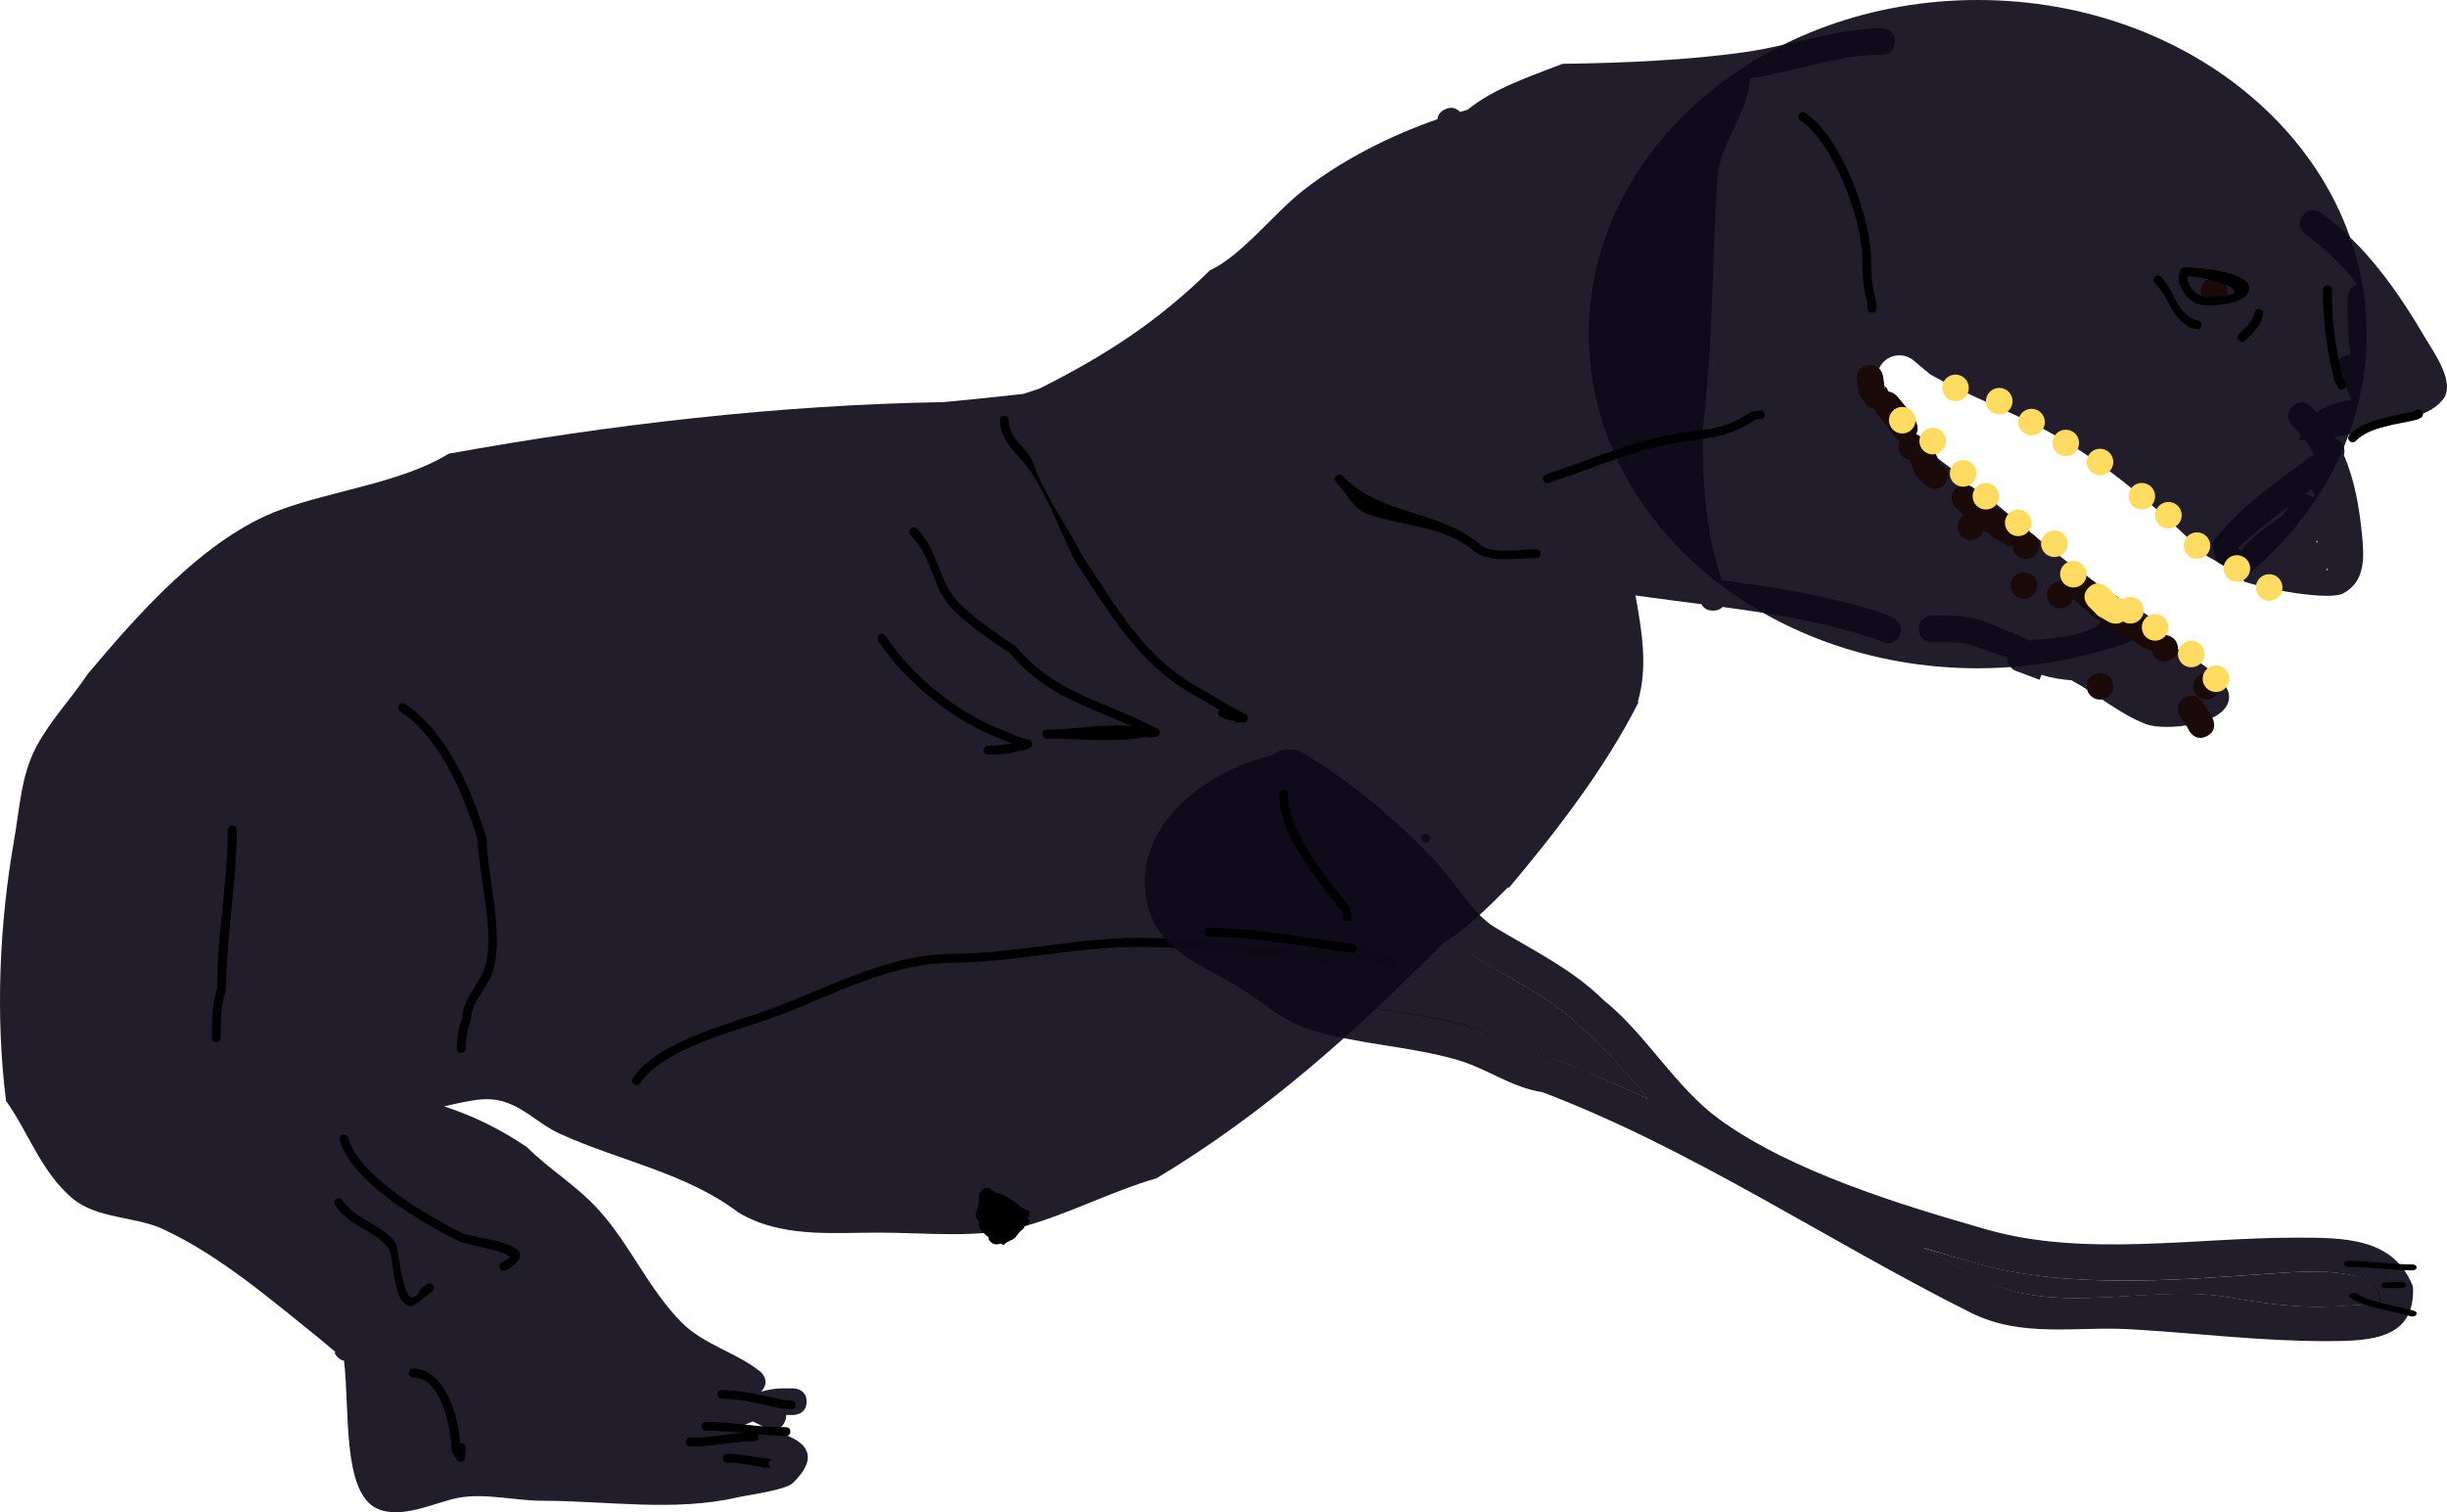 <svg version="1.1" xmlns="http://www.w3.org/2000/svg" xmlns:xlink="http://www.w3.org/1999/xlink" width="137.91" height="85.242" viewBox="0,0,137.91,85.242"><g transform="translate(-187.065,-155.879)"><g data-paper-data="{&quot;isPaintingLayer&quot;:true}" fill-rule="nonzero" stroke="none" stroke-linecap="butt" stroke-linejoin="miter" stroke-miterlimit="10" stroke-dasharray="" stroke-dashoffset="0" style="mix-blend-mode: normal"><path d="M320.446,174.714c0,5.459 -2.703,10.376 -7.021,13.816c-0.525,-0.475 -1.242,-0.917 -1.977,-1.306c-2.732,-2.662 -5.632,-5.206 -8.921,-7.005c-2.159,-1.181 -4.537,-2.022 -6.679,-3.241l-0.93,-0.775c-0.218,-0.184 -0.499,-0.295 -0.807,-0.295c-0.69,0 -1.25,0.56 -1.25,1.25c0,0.234 0.064,0.452 0.176,0.639l0.656,1.148l0.022,-0.013c0.012,0.035 0.024,0.07 0.036,0.106c0.39,1.085 2.123,2.389 3.416,3.345c0.025,0.609 0.584,0.982 0.584,0.982l0.834,0.491c0.26,0.077 0.518,0.162 0.773,0.253c2.588,2.14 5.005,4.275 7.974,5.973c0.494,0.283 1.12,0.728 1.797,1.121c-3.142,1.495 -6.756,2.346 -10.601,2.346c-12.106,0 -21.919,-8.433 -21.919,-18.835c0,-10.403 9.814,-18.835 21.919,-18.835c12.106,0 21.919,8.433 21.919,18.835z" fill-opacity="0.918" fill="#0f0a19" stroke-width="0"/><path d="M319.278,177.674c-0.144,-0.188 -0.288,-0.377 -0.432,-0.565c0,0 -0.45,-0.6 0.15,-1.05c0.183,-0.137 0.352,-0.177 0.498,-0.166c0.006,-0.054 0.013,-0.109 0.022,-0.165c-0.148,-1.073 -0.151,-2.357 -0.153,-2.903v-0.167c0,0 0,-0.626 0.572,-0.734c-0.862,-1.073 -1.827,-2.049 -2.925,-2.823c0,0 -0.61,-0.436 -0.174,-1.046c0.436,-0.61 1.046,-0.174 1.046,-0.174c2.487,1.798 4.328,4.414 5.88,7.068c0.445,0.76 1.746,2.523 0.972,3.464c-0.469,0.571 -1.14,0.85 -1.883,1.007c-1.005,0.473 -2.781,0.874 -4.209,1.089c0.023,0.038 0.045,0.076 0.067,0.115c0.6,0.217 0.49,0.783 0.456,0.913c0.602,1.393 0.868,2.918 1.027,4.55c0.114,1.169 0.197,2.592 -1.088,3.25c-0.696,0.356 -3.725,-0.09 -5.528,-0.663c-0.413,-0.409 -0.977,-0.797 -1.586,-1.149c-0.11,-0.318 -0.164,-0.671 -0.285,-0.982c1.56,-2.109 3.693,-3.517 5.782,-5.062c-0.151,-0.273 -0.323,-0.54 -0.519,-0.801l-0.071,-0.004c-0.115,-0 -0.211,-0.005 -0.285,-0.016l0.129,-0.265c-0.151,-0.181 -0.315,-0.361 -0.493,-0.538c0,0 -0.53,-0.53 0,-1.061c0.53,-0.53 1.061,0 1.061,0c0.11,0.111 0.216,0.223 0.319,0.336c0.561,-0.408 1.231,-0.601 1.944,-0.722zM315.705,184.94l0.42,-0.588c-1.017,0.764 -2.013,1.553 -2.939,2.425c0.021,0.04 0.092,0.088 0.203,0.142c0.406,-0.61 1.41,-1.364 2.316,-1.98zM316.946,183.743c0.175,0 0.337,0.06 0.464,0.161c0.047,-0.009 0.092,-0.017 0.137,-0.025c-0.033,-0.074 -0.068,-0.146 -0.105,-0.217c0,0 -0.048,-0.095 -0.071,-0.232c-0.142,0.104 -0.284,0.209 -0.426,0.313c0,0 0.001,0 0.001,0zM317.636,186.321c-0.006,0.045 -0.013,0.09 -0.02,0.134l0.069,-0.012zM318.219,187.903c-0.015,0.039 -0.03,0.076 -0.047,0.111c0.028,0 0.055,-0 0.081,-0.002z" fill-opacity="0.918" fill="#0f0a19" stroke-width="0.5"/><path d="M302.119,193.917l-0.105,0.28l-1.317,-0.494c-0.293,-0.102 -0.503,-0.381 -0.503,-0.708c0,-0.022 0.001,-0.045 0.003,-0.067c-0.576,-0.171 -1.148,-0.35 -1.698,-0.57c-0.442,-0.186 -0.932,-0.272 -1.413,-0.28h-1.142c-0.414,0 -0.75,-0.336 -0.75,-0.75c0,-0.414 0.336,-0.75 0.75,-0.75h1.333c0,0 0.081,0 0.189,0.026c0.543,0.049 1.084,0.166 1.59,0.361c0.814,0.326 1.609,0.668 2.395,1.019l0.048,-0.019l0.019,0.048l0.118,-0.088c1.057,0 3.243,-0.241 3.844,-1.001c0.064,-0.099 0.15,-0.182 0.251,-0.242c0.19,-0.122 0.493,-0.217 0.839,0.053c0.006,0.005 0.012,0.009 0.018,0.014c0.089,0.072 0.153,0.148 0.198,0.223l0.477,0.607l-0.014,0.011l0.021,0.013c0.407,-0.411 0.925,-0.065 0.925,-0.065c0.933,0.622 4.591,2.278 4.499,3.678c-0.102,1.558 -3.624,1.874 -4.663,1.488c-1.472,-0.547 -2.778,-1.696 -4.219,-2.479c-0.574,-0.042 -1.124,-0.13 -1.692,-0.307z" fill-opacity="0.918" fill="#0f0a19" stroke-width="0.5"/><path d="M245.669,177.774c3.676,-1.85 6.617,-3.738 9.589,-6.661c1.743,-0.786 3.606,-3.214 5.251,-4.501c2.185,-1.709 4.876,-3.078 7.565,-4.011c0.02,-0.192 0.12,-0.405 0.415,-0.552c0.419,-0.209 0.707,-0.026 0.864,0.14c0.141,-0.042 0.282,-0.082 0.422,-0.122c1.445,-1.18 3.379,-1.829 5.357,-2.591c3.301,-0.042 7.118,-0.199 10.385,-0.675c2.47,-0.36 5.136,-1.314 7.592,-1.339c0,0 0.75,0 0.75,0.75c0,0.75 -0.75,0.75 -0.75,0.75c-2.352,-0.032 -5.029,0.994 -7.409,1.328c-0.004,0.001 -0.008,0.001 -0.011,0.002c-0.094,2.007 -1.7,3.585 -1.833,5.65c-0.304,4.715 -0.243,9.465 -0.832,14.153c0.005,2.857 0.134,5.8 1.085,8.488c3.115,0.417 6.19,0.907 9.238,1.922l0.432,0.207c0,0 0.671,0.335 0.335,1.006c-0.335,0.671 -1.006,0.335 -1.006,0.335l-0.235,-0.126c-2.877,-0.96 -5.782,-1.44 -8.723,-1.836c-0.111,0.118 -0.281,0.208 -0.541,0.208c-0.368,0 -0.555,-0.181 -0.651,-0.364c-1.214,-0.157 -2.434,-0.309 -3.66,-0.483c-0.02,-0.005 -0.04,-0.01 -0.06,-0.015c0.369,2.052 0.709,4.054 0.13,6.006c0.015,0.005 0.031,0.009 0.046,0.014c-1.876,3.716 -4.628,7.282 -7.313,10.472c-0.013,-0.014 -0.027,-0.028 -0.04,-0.042c-1.114,1.112 -2.312,2.341 -3.653,3.145c-4.944,5.009 -10.115,9.641 -16.165,13.265c-2.542,0.737 -4.958,2.016 -7.46,2.709c-2.535,0.702 -5.543,0.353 -8.173,0.353c-2.706,0 -5.528,0.296 -7.919,-1.128c-2.934,-2.233 -6.767,-2.938 -10.063,-4.441c-1.326,-0.605 -2.236,-1.754 -3.75,-1.934c-0.784,-0.093 -1.781,0.166 -2.788,0.386c1.591,0.515 3.038,1.205 4.66,2.287c1.334,1.324 2.825,2.18 4.084,3.58c1.754,1.951 2.805,4.462 4.647,6.312c1.26,1.266 3.041,1.667 4.43,2.77c0,0 0.586,0.469 0.117,1.054c-0.023,0.029 -0.046,0.055 -0.07,0.079c0.373,-0.105 0.754,-0.176 1.151,-0.186h0.667c0,0 0.75,0 0.75,0.75c0,0.75 -0.75,0.75 -0.75,0.75h-0.405c0.011,0.121 -0.012,0.261 -0.091,0.419c-0.335,0.671 -1.006,0.335 -1.006,0.335l-0.775,-0.389c-0.179,0.069 -0.358,0.144 -0.537,0.219c2.269,0.313 5.063,1.038 2.784,3.251c-0.418,0.406 -2.53,0.674 -3.139,0.814c-3.549,0.816 -7.375,0.185 -11,0.185c-1.508,-0.001 -3.285,-0.459 -4.782,-0.152c-1.272,0.261 -3.145,1.217 -4.506,0.595c-1.979,-0.903 -1.535,-5.601 -1.864,-8.33c-0.347,-0.07 -0.52,-0.417 -0.52,-0.417l0.024,-0.093c-0.331,-0.276 -0.663,-0.552 -0.994,-0.829c-2.749,-2.203 -5.498,-4.58 -8.686,-6.073c-1.625,-0.761 -3.752,-0.564 -5.168,-1.778c-1.739,-1.49 -2.427,-3.664 -3.706,-5.467c-0.604,-4.81 -0.375,-9.983 0.46,-14.728c0.311,-1.767 0.382,-3.594 1.244,-5.225c0.789,-1.491 1.972,-2.706 2.895,-4.097c2.807,-3.337 6.615,-7.703 10.859,-9.262c2.961,-1.088 6.898,-1.553 9.483,-3.161c9.073,-1.65 18.681,-2.759 27.897,-2.91c1.498,-0.136 3,-0.298 4.505,-0.465z" fill-opacity="0.918" fill="#0f0a19" stroke-width="0.5"/><path d="" fill-opacity="0.918" fill="#0f0a19" stroke-width="0.5"/><path d="" fill-opacity="0.918" fill="#0f0a19" stroke-width="0.5"/><path d="M311.097,172.278c0,-0.414 0.336,-0.75 0.75,-0.75c0.414,0 0.75,0.336 0.75,0.75c0,0.414 -0.336,0.75 -0.75,0.75c-0.414,0 -0.75,-0.336 -0.75,-0.75z" fill="#1a0a0a" stroke-width="0.5"/><path d="M296.72,183.088c-0.416,0.624 -1.04,0.208 -1.04,0.208l-0.595,-0.543c-0.107,-0.25 -0.214,-0.5 -0.321,-0.75c0,0 -0.034,-0.079 -0.052,-0.195c-0.368,-0.048 -0.652,-0.363 -0.652,-0.744c0,-0.125 0.031,-0.243 0.085,-0.347c-0.244,-0.094 -0.388,-0.308 -0.388,-0.308l-0.406,-0.61c-0.17,-0.204 -0.341,-0.408 -0.511,-0.611c0,0 -0.085,-0.102 -0.141,-0.257c-0.266,-0.039 -0.456,-0.229 -0.456,-0.229l-0.426,-0.639c-0.036,-0.25 -0.071,-0.5 -0.107,-0.75c0,0 -0.106,-0.742 0.636,-0.849c0.742,-0.106 0.849,0.636 0.849,0.636c0.036,0.25 0.071,0.5 0.107,0.75l0.002,-0.21c0,0 0.121,0.121 0.189,0.304c0.298,0.04 0.499,0.281 0.499,0.281c0.187,0.225 0.374,0.45 0.561,0.674l0.452,0.676c0,0 0.269,0.404 0.05,0.778c0.258,0.089 0.453,0.316 0.496,0.592c0.41,0.041 0.591,0.464 0.591,0.464c0.107,0.25 0.214,0.5 0.321,0.75l0.048,-0.114c0,0 0.624,0.416 0.208,1.04z" fill="#1a0a0a" stroke-width="0.5"/><path d="M297.382,185.565c0,-0.278 0.152,-0.521 0.377,-0.651c-0.138,-0.132 -0.281,-0.259 -0.428,-0.38c0,0 -0.576,-0.48 -0.096,-1.056c0.48,-0.576 1.056,-0.096 1.056,-0.096c0.46,0.386 0.888,0.814 1.275,1.275l0.034,-0.14c0,0 0.314,0.078 0.478,0.338c0.087,0.029 0.141,0.06 0.141,0.06c0.199,0.113 0.397,0.227 0.596,0.34c0.199,0.032 0.6,0.158 0.637,0.662c0.311,0.091 0.538,0.379 0.538,0.72c0,0.414 -0.336,0.75 -0.75,0.75c-0.393,0 -0.715,-0.302 -0.747,-0.687l-0.268,-0.055c-0.25,-0.143 -0.5,-0.286 -0.75,-0.429c0,0 -0.159,-0.091 -0.274,-0.261l-0.356,-0.153c-0.099,0.298 -0.38,0.513 -0.712,0.513c-0.414,0 -0.75,-0.336 -0.75,-0.75z" fill="#1a0a0a" stroke-width="0.5"/><path d="M302.418,189.422c0,-0.409 0.327,-0.741 0.733,-0.75c-0.002,-0.147 0.048,-0.314 0.198,-0.488c0.488,-0.569 1.058,-0.081 1.058,-0.081c1.097,0.941 2.251,2.086 3.604,2.581l0.717,0.472c0,0 0.292,0.195 0.343,0.517c0.41,0.005 0.741,0.339 0.741,0.75c0,0.414 -0.336,0.75 -0.75,0.75c-0.375,0 -0.685,-0.275 -0.741,-0.634c-0.238,-0.01 -0.425,-0.135 -0.425,-0.135l-0.569,-0.385c-1.28,-0.491 -2.385,-1.462 -3.44,-2.381c-0.092,0.309 -0.379,0.535 -0.719,0.535c-0.414,0 -0.75,-0.336 -0.75,-0.75z" fill="#1a0a0a" stroke-width="0.5"/><path d="M310.668,194.565c0,-0.414 0.336,-0.75 0.75,-0.75c0.414,0 0.75,0.336 0.75,0.75c0,0.414 -0.336,0.75 -0.75,0.75c-0.414,0 -0.75,-0.336 -0.75,-0.75z" fill="#1a0a0a" stroke-width="0.5"/><path d="M311.432,197.379c-0.671,0.335 -1.006,-0.335 -1.006,-0.335l-0.06,-0.134c-0.143,-0.214 -0.286,-0.429 -0.429,-0.643c0,0 -0.416,-0.624 0.208,-1.04c0.624,-0.416 1.04,0.208 1.04,0.208c0.143,0.214 0.286,0.429 0.429,0.643l0.154,0.295c0,0 0.335,0.671 -0.335,1.006z" fill="#1a0a0a" stroke-width="0.5"/><path d="M304.668,194.565c0,-0.414 0.336,-0.75 0.75,-0.75c0.414,0 0.75,0.336 0.75,0.75c0,0.414 -0.336,0.75 -0.75,0.75c-0.414,0 -0.75,-0.336 -0.75,-0.75z" fill="#1a0a0a" stroke-width="0.5"/><path d="M300.382,188.886c0,-0.414 0.336,-0.75 0.75,-0.75c0.414,0 0.75,0.336 0.75,0.75c0,0.414 -0.336,0.75 -0.75,0.75c-0.414,0 -0.75,-0.336 -0.75,-0.75z" fill="#1a0a0a" stroke-width="0.5"/><path d="M296.524,177.743c0,-0.414 0.336,-0.75 0.75,-0.75c0.414,0 0.75,0.336 0.75,0.75c0,0.414 -0.336,0.75 -0.75,0.75c-0.414,0 -0.75,-0.336 -0.75,-0.75z" fill="#ffdb61" stroke-width="0.5"/><path d="M298.989,178.493c0,-0.414 0.336,-0.75 0.75,-0.75c0.414,0 0.75,0.336 0.75,0.75c0,0.414 -0.336,0.75 -0.75,0.75c-0.414,0 -0.75,-0.336 -0.75,-0.75z" fill="#ffdb61" stroke-width="0.5"/><path d="M300.81,179.672c0,-0.414 0.336,-0.75 0.75,-0.75c0.414,0 0.75,0.336 0.75,0.75c0,0.414 -0.336,0.75 -0.75,0.75c-0.414,0 -0.75,-0.336 -0.75,-0.75z" fill="#ffdb61" stroke-width="0.5"/><path d="M302.739,180.85c0,-0.414 0.336,-0.75 0.75,-0.75c0.414,0 0.75,0.336 0.75,0.75c0,0.414 -0.336,0.75 -0.75,0.75c-0.414,0 -0.75,-0.336 -0.75,-0.75z" fill="#ffdb61" stroke-width="0.5"/><path d="M304.668,181.922c0,-0.414 0.336,-0.75 0.75,-0.75c0.414,0 0.75,0.336 0.75,0.75c0,0.414 -0.336,0.75 -0.75,0.75c-0.414,0 -0.75,-0.336 -0.75,-0.75z" fill="#ffdb61" stroke-width="0.5"/><path d="M307.025,183.85c0,-0.414 0.336,-0.75 0.75,-0.75c0.414,0 0.75,0.336 0.75,0.75c0,0.414 -0.336,0.75 -0.75,0.75c-0.414,0 -0.75,-0.336 -0.75,-0.75z" fill="#ffdb61" stroke-width="0.5"/><path d="M308.525,184.922c0,-0.414 0.336,-0.75 0.75,-0.75c0.414,0 0.75,0.336 0.75,0.75c0,0.414 -0.336,0.75 -0.75,0.75c-0.414,0 -0.75,-0.336 -0.75,-0.75z" fill="#ffdb61" stroke-width="0.5"/><path d="M310.132,186.636c0,-0.414 0.336,-0.75 0.75,-0.75c0.414,0 0.75,0.336 0.75,0.75c0,0.414 -0.336,0.75 -0.75,0.75c-0.414,0 -0.75,-0.336 -0.75,-0.75z" fill="#ffdb61" stroke-width="0.5"/><path d="M312.383,187.922c0,-0.414 0.336,-0.75 0.75,-0.75c0.414,0 0.75,0.336 0.75,0.75c0,0.414 -0.336,0.75 -0.75,0.75c-0.414,0 -0.75,-0.336 -0.75,-0.75z" fill="#ffdb61" stroke-width="0.5"/><path d="M314.204,188.994c0,-0.414 0.336,-0.75 0.75,-0.75c0.414,0 0.75,0.336 0.75,0.75c0,0.414 -0.336,0.75 -0.75,0.75c-0.414,0 -0.75,-0.336 -0.75,-0.75z" fill="#ffdb61" stroke-width="0.5"/><path d="M293.524,179.564c0,-0.414 0.336,-0.75 0.75,-0.75c0.414,0 0.75,0.336 0.75,0.75c0,0.414 -0.336,0.75 -0.75,0.75c-0.414,0 -0.75,-0.336 -0.75,-0.75z" fill="#ffdb61" stroke-width="0.5"/><path d="M295.239,180.743c0,-0.414 0.336,-0.75 0.75,-0.75c0.414,0 0.75,0.336 0.75,0.75c0,0.414 -0.336,0.75 -0.75,0.75c-0.414,0 -0.75,-0.336 -0.75,-0.75z" fill="#ffdb61" stroke-width="0.5"/><path d="M296.953,182.565c0,-0.414 0.336,-0.75 0.75,-0.75c0.414,0 0.75,0.336 0.75,0.75c0,0.414 -0.336,0.75 -0.75,0.75c-0.414,0 -0.75,-0.336 -0.75,-0.75z" fill="#ffdb61" stroke-width="0.5"/><path d="M298.239,183.85c0,-0.414 0.336,-0.75 0.75,-0.75c0.414,0 0.75,0.336 0.75,0.75c0,0.414 -0.336,0.75 -0.75,0.75c-0.414,0 -0.75,-0.336 -0.75,-0.75z" fill="#ffdb61" stroke-width="0.5"/><path d="M300.06,185.35c0,-0.414 0.336,-0.75 0.75,-0.75c0.414,0 0.75,0.336 0.75,0.75c0,0.414 -0.336,0.75 -0.75,0.75c-0.414,0 -0.75,-0.336 -0.75,-0.75z" fill="#ffdb61" stroke-width="0.5"/><path d="M302.096,186.529c0,-0.414 0.336,-0.75 0.75,-0.75c0.414,0 0.75,0.336 0.75,0.75c0,0.414 -0.336,0.75 -0.75,0.75c-0.414,0 -0.75,-0.336 -0.75,-0.75z" fill="#ffdb61" stroke-width="0.5"/><path d="M303.168,188.244c0,-0.414 0.336,-0.75 0.75,-0.75c0.414,0 0.75,0.336 0.75,0.75c0,0.414 -0.336,0.75 -0.75,0.75c-0.414,0 -0.75,-0.336 -0.75,-0.75z" fill="#ffdb61" stroke-width="0.5"/><path d="M307.132,189.529c0.414,0 0.75,0.336 0.75,0.75c0,0.414 -0.336,0.75 -0.75,0.75c-0.154,0 -0.296,-0.046 -0.415,-0.125c-0.344,0.263 -0.777,0.046 -0.777,0.046l-0.624,-0.355c-0.179,-0.179 -0.357,-0.357 -0.536,-0.536c0,0 -0.53,-0.53 0,-1.061c0.53,-0.53 1.061,0 1.061,0c0.179,0.179 0.357,0.357 0.536,0.536l0.234,0.074c0,0 0.038,0.019 0.091,0.057c0.122,-0.086 0.27,-0.136 0.431,-0.136z" fill="#ffdb61" stroke-width="0.5"/><path d="M307.775,191.244c0,-0.414 0.336,-0.75 0.75,-0.75c0.414,0 0.75,0.336 0.75,0.75c0,0.414 -0.336,0.75 -0.75,0.75c-0.414,0 -0.75,-0.336 -0.75,-0.75z" fill="#ffdb61" stroke-width="0.5"/><path d="M309.811,192.744c0,-0.414 0.336,-0.75 0.75,-0.75c0.414,0 0.75,0.336 0.75,0.75c0,0.414 -0.336,0.75 -0.75,0.75c-0.414,0 -0.75,-0.336 -0.75,-0.75z" fill="#ffdb61" stroke-width="0.5"/><path d="M311.204,194.137c0,-0.414 0.336,-0.75 0.75,-0.75c0.414,0 0.75,0.336 0.75,0.75c0,0.414 -0.336,0.75 -0.75,0.75c-0.414,0 -0.75,-0.336 -0.75,-0.75z" fill="#ffdb61" stroke-width="0.5"/><path d="M323.594,179.105c0.112,0.224 -0.112,0.335 -0.112,0.335l-0.209,0.098c-1.057,0.264 -2.66,0.383 -3.437,1.197c0,0 -0.177,0.177 -0.354,0c-0.177,-0.177 0,-0.354 0,-0.354c0.915,-0.884 2.47,-1.029 3.669,-1.329l0.107,-0.06c0,0 0.224,-0.112 0.335,0.112z" fill="#000000" stroke-width="0.5"/><path d="M319.14,177.809c-0.224,0.112 -0.335,-0.112 -0.335,-0.112l-0.169,-0.341c-0.456,-1.794 -0.646,-3.301 -0.647,-5.14c0,0 0,-0.25 0.25,-0.25c0.25,0 0.25,0.25 0.25,0.25c-0.001,1.782 0.19,3.226 0.616,4.966l0.147,0.291c0,0 0.112,0.224 -0.112,0.335z" fill="#000000" stroke-width="0.5"/><path d="M309.939,171.234c-0.002,-0.014 -0.003,-0.029 -0.003,-0.044c0,-0.25 0.25,-0.25 0.25,-0.25c0.594,0 3.604,0.23 3.641,1.155c0.036,0.882 -1.741,1.003 -2.299,1.003c-0.915,0 -1.332,-0.473 -1.667,-1.308l-0.005,-0.363c0,0 0,-0.119 0.082,-0.193zM310.357,171.444l-0.004,0.251c0.252,0.633 0.534,0.903 1.176,0.903c3.159,0 0.49,-1.081 -1.171,-1.154z" fill="#000000" stroke-width="0.5"/><path d="M311.139,174.251c-0.061,0.243 -0.303,0.182 -0.303,0.182l-0.351,-0.091c-1.188,-0.705 -1.132,-1.713 -1.976,-2.502c0,0 -0.177,-0.177 0,-0.354c0.177,-0.177 0.354,0 0.354,0c0.795,0.832 0.7,1.716 1.814,2.393l0.281,0.067c0,0 0.243,0.061 0.182,0.303z" fill="#000000" stroke-width="0.5"/><path d="M313.246,175.077c-0.177,-0.177 0,-0.354 0,-0.354l0.158,-0.158c0.413,-0.41 0.559,-0.481 0.726,-1.076c0,0 0.069,-0.24 0.309,-0.172c0.24,0.069 0.172,0.309 0.172,0.309c-0.189,0.652 -0.406,0.842 -0.853,1.292l-0.158,0.158c0,0 -0.177,0.177 -0.354,0z" fill="#000000" stroke-width="0.5"/><path d="M273.9,187.086c0,0.25 -0.25,0.25 -0.25,0.25h-0.025c-1.092,-0 -2.698,0.32 -3.526,-0.432c-1.682,-1.389 -3.892,-1.345 -5.904,-2.031c-0.892,-0.304 -1.212,-1.202 -1.824,-1.811c0,0 -0.177,-0.177 0,-0.354c0.177,-0.177 0.354,0 0.354,0c2.282,2.294 5.275,1.835 7.707,3.822c0.617,0.64 2.317,0.306 3.194,0.306h0.025c0,0 0.25,0 0.25,0.25z" fill="#000000" stroke-width="0.5"/><path d="M265.755,210.332c-0.142,0.206 -0.348,0.064 -0.348,0.064l-0.029,-0.02c-0.839,-0.609 -2.743,-0.258 -3.782,-0.266c-3.497,-0.302 -6.923,-0.871 -10.434,-0.861c-3.485,0.009 -6.899,0.875 -10.426,0.896c-3.492,0.02 -6.632,1.784 -9.824,2.989c-2.239,0.844 -6.428,1.793 -7.763,3.797c0,0 -0.139,0.208 -0.347,0.069c-0.208,-0.139 -0.069,-0.347 -0.069,-0.347c1.418,-2.128 5.646,-3.096 8.003,-3.987c3.248,-1.226 6.444,-2.999 9.998,-3.021c3.528,-0.021 6.94,-0.887 10.427,-0.896c3.52,-0.009 6.954,0.556 10.459,0.862c1.211,0.009 3.026,-0.317 4.042,0.353l0.029,0.02c0,0 0.206,0.142 0.064,0.348z" fill="#000000" stroke-width="0.5"/><path d="M243.476,223.736l-0.053,-0.03l-0.045,-0.018l0.001,0.002l-0.014,0.023zM245.015,224.585l0.067,0.07l-0.009,0.032l0.016,0.029l-0.048,0.084l-0.027,0.097l-0.041,0.022l-0.009,0.015l-0.037,0.009l-0.027,0.014l-0.096,0.024h-0.003l0.001,0.003l-0.012,0.033l-0.002,0.071l-0.004,0.004l-0,0.003l-0.043,0.037l-0.005,0.007l-0,0.004l-0.049,0.042l-0.009,0.008l-0.035,0.035l-0.017,0.01l-0.017,0.016l-0.003,0.013l-0.04,0.025l-0.027,0.024l-0.004,0.007l-0.047,0.047l-0.018,0.023l-0.029,0.049l-0.022,0.022l-0.016,0.026l-0.033,0.033l-0.048,0.067l-0.016,0.014l-0.011,0.018l-0.036,0.036l-0.015,0.009l-0.011,0.014l-0.048,0.036l-0.037,0.016l-0.034,0.022l-0.004,0.001l-0.008,0.005l-0.031,0.011l-0.028,0.018l-0.052,0.017l-0.005,0.003l-0.031,0.026l-0.12,0.06l-0.026,0.006l-0.159,0.138c0,0 -0.114,0.003 -0.19,-0.071l-0.029,0.017l-0.084,0.024l-0.035,0.001l-0.034,0.008h-0.108l-0.001,-0l-0.004,0.002l-0.059,-0.018l-0.06,-0.015l-0.002,-0.004l-0.001,-0l-0.06,-0.036l-0.004,-0.004l-0.006,-0.002l-0.036,-0.024l-0.017,-0.018l-0.021,-0.013l-0.048,-0.048l-0.025,-0.042l-0.017,-0.009l-0.008,-0.031l-0.017,-0.028l0.005,-0.018l-0.012,-0.048v-0.024l0.004,-0.015l-0.01,-0.009l-0.102,-0.079l-0.01,-0.012l-0.014,-0.008l-0.074,-0.074l-0.049,-0.039l-0.009,-0.011l-0.012,-0.007l-0.015,-0.015l-0.008,-0l-0.032,-0.038l-0.038,-0.032l-0,-0.008l-0.003,-0.003l-0.009,-0.014l-0.002,-0.003l-0.003,-0.006l-0.002,-0.003l-0.022,-0.022l-0.02,-0.034l-0.026,-0.026l-0.025,-0.042l-0.017,-0.009l-0.008,-0.031l-0.017,-0.028l0.005,-0.018l-0.012,-0.048v-0.216l0.008,-0.03l-0.046,-0.054l-0.006,-0.004l-0.036,-0.045l-0.037,-0.044l-0.003,-0.006l-0.005,-0.006l0,-0.003l-0.033,-0.067l-0.002,-0.001l-0.002,-0.007l-0.003,-0.006l-0.012,-0.056l-0.014,-0.056v-0.007l-0.002,-0.007l0.002,-0.002v-0.092l0.006,-0.024l-0.001,-0.025l0.012,-0.06l0.014,-0.03l0.007,-0.033l0.03,-0.06l0.031,-0.084l0.008,-0.011l0.003,-0.013l0.021,-0.041l0.025,-0.059l0.003,-0.014l0.01,-0.077l-0.025,-0.045l0.03,-0.052l-0.003,-0.06l0.017,-0.011l0.005,-0.055v-0.278l0.012,-0.048l-0.005,-0.018l0.017,-0.028l0.008,-0.031l0.017,-0.009l0.025,-0.042l0.019,-0.019l0.042,-0.084l0.009,-0.011l0,-0.006l0.01,-0.006l0.065,-0.075l0.077,-0.004l0.068,-0.038l0.045,0.014c0.2,-0.08 0.303,0.11 0.31,0.123l0.004,0.002l0.011,0.008l0.013,0.003l0.096,0.048l0.012,0.01l0.015,0.005l0.044,0.029l0.035,0.012l0.079,0.022l0.011,0.007l0.013,0.002l0.053,0.021l0.137,0.046l0.006,0.004l0.007,0.001l0.12,0.048l0.014,0.01l0.017,0.005l0.157,0.09l0.096,0.043l0.025,0.02l0.029,0.013l0.049,0.04l0.121,0.077l0.006,0.006l0.008,0.003l0.228,0.168l0.009,0.01l0.012,0.006l0.131,0.12l0.135,0.094l0.053,0.032l0.004,0.004l0.006,0.002l0.036,0.024l0.005,0.005l0.013,0.006l0.006,0.016l0,0h0.057c0,0 0.25,0 0.25,0.25c0,0.123 -0.061,0.186 -0.122,0.217z" fill="#000000" stroke-width="0.5"/><path d="M255.737,195.964c0.012,-0.027 0.025,-0.049 0.04,-0.067c-0.451,-0.268 -0.894,-0.548 -1.357,-0.802c-3.174,-1.739 -4.763,-4.576 -6.783,-7.63c-0.801,-1.564 -1.86,-4.47 -2.996,-5.662c-0.597,-0.626 -1.206,-1.319 -1.226,-2.242c0,0 0,-0.25 0.25,-0.25c0.25,0 0.25,0.25 0.25,0.25c-0.033,1.068 1.079,1.542 1.387,2.437c0.63,1.825 1.874,3.463 2.767,5.214c1.988,2.995 3.493,5.748 6.592,7.444c0.731,0.401 1.41,0.867 2.155,1.247l0.441,0.225c0.083,0.04 0.141,0.126 0.141,0.225c0,0.137 -0.11,0.248 -0.246,0.25l-0.499,0.009l-0.002,-0.109c-0.195,-0.005 -0.386,-0.038 -0.561,-0.113l-0.223,-0.098c0,0 -0.229,-0.1 -0.128,-0.329z" fill="#000000" stroke-width="0.5"/><path d="M245.814,197.265c-0,-0.25 0.25,-0.25 0.25,-0.25l0.112,-0c1.09,-0.001 3.235,-0.361 4.691,-0.196c-2.55,-1.151 -4.957,-1.767 -6.883,-4.132c-1.005,-0.638 -2.81,-1.896 -3.534,-2.821c-0.88,-1.126 -0.882,-2.647 -2.066,-3.826c0,0 -0.177,-0.177 0,-0.354c0.177,-0.177 0.354,0 0.354,0c1.163,1.167 1.236,2.796 2.104,3.869c0.736,0.911 2.471,2.112 3.473,2.758c2.13,2.551 4.702,3.013 7.52,4.411l0.443,0.22c0.085,0.04 0.144,0.126 0.144,0.226c0,0.133 -0.103,0.241 -0.234,0.249l-0.497,0.036l-0.003,-0.047c-1.75,0.354 -3.771,0.105 -5.513,0.106l-0.112,0c0,0 -0.25,0 -0.25,-0.25z" fill="#000000" stroke-width="0.5"/><path d="M242.513,198.171c-0.006,-0.25 0.244,-0.256 0.244,-0.256l0.289,-0.007c0.327,-0.007 0.706,-0.087 1.063,-0.116c-0.198,-0.086 -0.399,-0.167 -0.601,-0.242c-2.684,-1.001 -5.383,-3.191 -6.955,-5.548c0,0 -0.139,-0.208 0.069,-0.347c0.208,-0.139 0.347,0.069 0.347,0.069c1.52,2.28 4.116,4.394 6.713,5.357c0.309,0.115 0.614,0.242 0.913,0.383l0.462,0.116c0.111,0.025 0.194,0.125 0.194,0.244c0,0.113 -0.075,0.208 -0.178,0.239l-0.47,0.154l-0.018,-0.054c-0.467,0.19 -0.891,0.23 -1.529,0.244l-0.289,0.007c0,0 -0.25,0.006 -0.256,-0.244z" fill="#000000" stroke-width="0.5"/><path d="M213.04,215.218c-0.249,-0.017 -0.233,-0.266 -0.233,-0.266l0.011,-0.157c0.037,-0.55 0.077,-0.981 0.295,-1.489c0.014,-1.092 0.847,-1.783 1.21,-2.716c0.742,-1.911 -0.301,-5.324 -0.332,-7.35c-0.74,-2.446 -2.073,-5.733 -4.373,-7.266c0,0 -0.208,-0.139 -0.069,-0.347c0.139,-0.208 0.347,-0.069 0.347,-0.069c2.402,1.601 3.835,5.025 4.59,7.605c0.053,2.168 1.057,5.532 0.307,7.601c-0.333,0.918 -1.181,1.582 -1.189,2.643c-0.209,0.502 -0.249,0.882 -0.286,1.422l-0.011,0.157c0,0 -0.017,0.249 -0.266,0.233z" fill="#000000" stroke-width="0.5"/><path d="M231.611,236.573c-0,0.25 -0.25,0.25 -0.25,0.25l-0.101,-0c-0.482,-0.011 -0.982,-0.051 -1.492,-0.099c0.024,0.035 0.041,0.081 0.042,0.144c0.005,0.25 -0.245,0.255 -0.245,0.255l-0.143,0.003c-1.15,0.017 -2.272,0.297 -3.463,0.297c0,0 -0.25,0 -0.25,-0.25c0,-0.25 0.25,-0.25 0.25,-0.25c1.041,0 2.011,-0.204 3.009,-0.275c-0.694,-0.066 -1.401,-0.125 -2.109,-0.125c0,0 -0.25,0 -0.25,-0.25c0,-0.25 0.25,-0.25 0.25,-0.25c1.457,0 3.099,0.339 4.4,0.3l0.101,0c0,0 0.25,0 0.25,0.25z" fill="#000000" stroke-width="0.5"/><path d="M231.91,235.092c-0.019,0.249 -0.269,0.23 -0.269,0.23l-0.516,-0.042c-1.066,-0.218 -2.294,-0.57 -3.365,-0.557c0,0 -0.25,0 -0.25,-0.25c0,-0.25 0.25,-0.25 0.25,-0.25c1.12,0.01 2.355,0.344 3.465,0.567l0.455,0.033c0,0 0.249,0.019 0.23,0.269z" fill="#000000" stroke-width="0.5"/><path d="M229.989,238.562c-0.646,-0.086 -1.28,-0.241 -1.929,-0.239c0,0 -0.25,0 -0.25,-0.25c0,-0.25 0.25,-0.25 0.25,-0.25c0.838,0.003 1.64,0.249 2.484,0.289l-0.198,0.268l0.174,0.231c-0.109,-0.005 -0.218,-0.014 -0.326,-0.025l-0.027,0.037c0,0 -0.103,0.003 -0.179,-0.061z" fill="#000000" stroke-width="0.5"/><path d="M212.992,237.229c0.023,-0.005 0.049,-0.007 0.079,-0.005c0.25,0.014 0.236,0.263 0.236,0.263l-0.03,0.552c-0.006,0.133 -0.116,0.238 -0.25,0.238c-0.09,0 -0.168,-0.047 -0.212,-0.118l-0.268,-0.417l0.02,-0.013l-0.05,-0.051c-0.027,-1.287 -0.578,-4.172 -2.16,-4.154c0,0 -0.25,0 -0.25,-0.25c0,-0.25 0.25,-0.25 0.25,-0.25c1.722,0.016 2.563,2.597 2.635,4.207z" fill="#000000" stroke-width="0.5"/><path d="M215.246,227.404c-0.133,-0.212 0.078,-0.345 0.078,-0.345l0.361,-0.227c0.707,-0.255 -2.218,-0.786 -2.692,-0.96c-2.096,-1.014 -6.201,-3.425 -6.78,-5.742c0,0 -0.061,-0.243 0.182,-0.303c0.243,-0.061 0.303,0.182 0.303,0.182c0.537,2.149 4.523,4.449 6.49,5.403c0.814,0.299 4.399,0.556 2.763,1.844l-0.361,0.227c0,0 -0.212,0.133 -0.345,-0.078z" fill="#000000" stroke-width="0.5"/><path d="M211.451,228.313c0.158,0.194 -0.036,0.352 -0.036,0.352l-0.206,0.167c-0.134,0.109 -0.834,0.702 -0.96,0.686c-1.162,-0.148 -0.921,-2.823 -1.307,-3.304c-0.785,-0.979 -2.225,-1.251 -2.995,-2.406c0,0 -0.139,-0.208 0.069,-0.347c0.208,-0.139 0.347,0.069 0.347,0.069c0.73,1.095 2.282,1.387 2.982,2.387c0.209,0.299 0.355,3.077 0.957,3.103c0.275,0.012 0.377,-0.403 0.591,-0.577l0.206,-0.167c0,0 0.194,-0.158 0.352,0.036z" fill="#000000" stroke-width="0.5"/><path d="M199.252,214.618c-0.25,-0.002 -0.248,-0.252 -0.248,-0.252l0.002,-0.287c0.007,-0.868 0.034,-1.67 0.301,-2.503c-0.015,-3.016 0.597,-5.938 0.597,-8.911c0,0 0,-0.25 0.25,-0.25c0.25,0 0.25,0.25 0.25,0.25c0,2.992 -0.583,5.956 -0.603,8.987c-0.253,0.816 -0.288,1.581 -0.295,2.43l-0.002,0.287c0,0 -0.002,0.25 -0.252,0.248z" fill="#000000" stroke-width="0.5"/><path d="M292.588,173.51c-0.25,0.015 -0.264,-0.235 -0.264,-0.235l-0.013,-0.321c-0.254,-0.876 -0.29,-1.619 -0.294,-2.528c-0.014,-2.21 -1.628,-6.522 -3.483,-7.759c0,0 -0.208,-0.139 -0.069,-0.347c0.139,-0.208 0.347,-0.069 0.347,-0.069c2.013,1.342 3.659,5.785 3.706,8.171c0.003,0.867 0.032,1.559 0.274,2.393l0.032,0.431c0,0 0.015,0.25 -0.235,0.264z" fill="#000000" stroke-width="0.5"/><path d="M286.521,179.242c0.019,0.249 -0.23,0.269 -0.23,0.269l-0.227,-0.012c-1.181,0.755 -1.893,0.986 -3.3,1.152c-3.236,0.381 -5.341,1.421 -8.416,2.448c0,0 -0.237,0.079 -0.316,-0.158c-0.079,-0.237 0.158,-0.316 0.158,-0.316c3.1,-1.031 5.246,-2.08 8.516,-2.47c1.362,-0.161 1.95,-0.349 3.089,-1.077l0.457,-0.065c0,0 0.249,-0.02 0.269,0.23z" fill="#000000" stroke-width="0.5"/><g stroke-width="0.5"><path d="M298.524,227.107c5.229,1.487 11.599,0.896 16.999,0.531c1.358,-0.092 5.312,-0.382 5.641,1.248c0.461,0.572 -1.377,0.552 -1.946,0.599c-2.302,0.192 -4.395,-0.108 -6.607,-0.488c-4.27,-0.732 -9.688,1.067 -13.631,-0.917c-1.204,-0.602 -2.398,-1.237 -3.586,-1.879c1.048,0.322 2.167,0.629 3.131,0.905z" data-paper-data="{&quot;noHover&quot;:false,&quot;origItem&quot;:[&quot;Path&quot;,{&quot;applyMatrix&quot;:true,&quot;segments&quot;:[[[596.88628,444.61667],[2.09546,0.64346],[2.37627,1.28543]],[[604.05951,448.36052],[-2.40879,-1.20354],[7.88694,3.96718]],[[631.12525,450.1708],[-8.53944,-1.46389],[4.42555,0.75866]],[[644.33805,451.15653],[-4.60453,0.38395],[1.13765,-0.09486]],[[648.22928,449.96474],[0.92195,1.14374],[-0.65836,-3.26064]],[[636.94609,447.47913],[2.71655,-0.1835],[-10.7985,0.72942]],[[602.94901,446.40513],[10.45741,2.97359],[-1.92835,-0.55136]]],&quot;closed&quot;:true}]}" fill-opacity="0.918" fill="#0f0a19"/><path d="M258.841,198.433c0.147,-0.165 0.378,-0.294 0.737,-0.294c0.04,0 0.078,0.002 0.115,0.005c0.376,-0.067 0.715,0.127 0.715,0.127c2.718,1.575 5.609,4.024 7.743,6.361c0.918,1.006 1.951,2.778 3.121,3.491c2.031,1.237 4.385,2.363 6.142,4.106c2.455,1.964 4.048,4.933 6.591,6.772c4.047,2.927 10.239,4.815 15.02,6.18c5.475,1.573 11.764,0.459 17.394,0.462c2.677,0.001 5.551,-0.044 6.638,2.759c0.152,2.947 -2.34,3.071 -4.804,3.075c-3.739,0.005 -7.322,-0.446 -11.057,-0.668c-3.147,-0.187 -6.147,0.511 -9.06,-0.937c-8.071,-4.038 -15.68,-9.214 -24.137,-12.427c-1.775,-0.271 -3.12,-1.343 -4.845,-1.836c-2.665,-0.763 -5.551,-0.86 -8.207,-1.678c-1.746,-0.538 -2.823,-1.713 -4.359,-2.583c-2.673,-1.514 -4.957,-2.332 -5.01,-5.872c0.099,-3.712 3.912,-6.274 7.264,-7.04zM259.791,200.224l-0.049,0.068c-2.331,0.381 -6.293,2.338 -6.165,5.181c-0.055,2.622 2.059,3.016 3.991,4.129c1.418,0.817 2.375,1.926 3.975,2.417c2.628,0.808 5.487,0.902 8.128,1.655c1.701,0.485 3.091,1.602 4.823,1.831c1.854,0.687 3.666,1.471 5.451,2.319c-1.234,-1.428 -2.4,-2.934 -3.865,-4.106c-1.673,-1.688 -3.965,-2.648 -5.859,-3.895c-1.35,-0.888 -2.472,-2.656 -3.546,-3.843c-1.864,-2.06 -4.458,-4.318 -6.882,-5.756zM295.443,226.209c1.188,0.643 2.382,1.27 3.587,1.872c3.943,1.984 9.263,0.173 13.533,0.905c2.213,0.379 4.304,0.685 6.606,0.493c0.569,-0.047 2.407,-0.024 1.946,-0.596c-0.329,-1.63 -4.283,-1.335 -5.642,-1.243c-5.399,0.365 -11.77,0.95 -16.999,-0.537c-0.964,-0.276 -1.984,-0.573 -3.031,-0.894z" fill-opacity="0.918" fill="#0f0a19"/><path d="M266.672,205.931c1.075,1.188 2.246,3.016 3.597,3.905c1.895,1.246 4.182,2.218 5.855,3.906c1.465,1.172 2.628,2.683 3.862,4.111c-1.785,-0.848 -3.6,-1.628 -5.454,-2.315c-1.732,-0.228 -3.134,-1.335 -4.834,-1.82c-2.642,-0.754 -5.57,-0.865 -8.198,-1.673c-1.6,-0.492 -2.563,-1.622 -3.981,-2.439c-1.932,-1.113 -4.045,-1.524 -3.989,-4.145c-0.128,-2.843 3.851,-4.826 6.182,-5.207l0.049,-0.068c2.424,1.438 5.048,3.685 6.912,5.745z" data-paper-data="{&quot;noHover&quot;:false,&quot;origItem&quot;:[&quot;Path&quot;,{&quot;applyMatrix&quot;:true,&quot;segments&quot;:[[[525.5831,392.64715],[4.84837,2.87685],[0,0]],[[525.48521,392.78223],[0,0],[-4.6614,0.76122]],[[513.15485,403.14415],[-0.25624,-5.68643],[-0.11088,5.24327]],[[521.13669,411.40229],[-3.86468,-2.22515],[2.83679,1.63333]],[[529.08645,416.23679],[-3.1992,-0.98348],[5.25664,1.61597]],[[545.34321,419.54775],[-5.28303,-1.50719],[3.40108,0.97029]],[[554.98846,423.20894],[-3.46394,-0.45676],[3.70805,1.37461]],[[565.89047,427.84784],[-3.56909,-1.69622],[-2.46794,-2.85641]],[[558.15972,419.63608],[2.93027,2.34421],[-3.34624,-3.37558]],[[546.44076,411.84623],[3.78949,2.49292],[-2.70014,-1.77629]],[[539.34797,404.15946],[2.14971,2.37527],[-3.72855,-4.11978]]],&quot;closed&quot;:true}]}" fill-opacity="0.918" fill="#0f0a19"/><path d="M263.031,207.782c-0.248,0.03 -0.278,-0.219 -0.278,-0.219l0.01,-0.228c-1.478,-1.896 -3.612,-4.392 -3.612,-6.703c0,0 0,-0.25 0.25,-0.25c0.25,0 0.25,0.25 0.25,0.25c0,2.163 2.093,4.632 3.505,6.393l0.094,0.479c0,0 0.03,0.248 -0.219,0.278z" fill="#000000"/><path d="M263.55,209.366c-0.032,0.248 -0.28,0.216 -0.28,0.216l-0.212,-0.027c-2.582,-0.336 -5.264,-0.885 -7.858,-0.871c0,0 -0.25,0 -0.25,-0.25c0,-0.25 0.25,-0.25 0.25,-0.25c2.624,0.013 5.311,0.537 7.922,0.875l0.212,0.027c0,0 0.248,0.032 0.216,0.28z" fill="#000000"/><path d="M322.413,228.487h-0.4c-0.167,0 -0.333,0 -0.5,0c0,0 -0.25,0 -0.25,-0.167c0,-0.167 0.25,-0.167 0.25,-0.167c0.167,0 0.734,0 0.9,0c0,0 0.25,0 0.25,0.167c0,0.167 -0.25,0.167 -0.25,0.167z" fill="#000000"/><path d="M323.263,227.324c-0.005,0.167 -0.255,0.163 -0.255,0.163l-0.143,-0.002c-1.158,-0.019 -2.258,-0.198 -3.453,-0.198c0,0 -0.25,-0 -0.25,-0.167c0,-0.167 0.25,-0.167 0.25,-0.167c1.191,0 2.313,0.187 3.463,0.198l0.143,0.002c0,0 0.25,0.003 0.245,0.17z" fill="#000000"/><path d="M322.915,230.073l-0.15,-0.043c-1.046,-0.298 -2.413,-0.46 -3.229,-0.992c0,0 -0.177,-0.118 0,-0.236c0.177,-0.118 0.354,0 0.354,0c0.726,0.496 2.115,0.649 3.072,0.921l0.15,0.043c0,0 0.23,0.066 0.132,0.219c-0.098,0.153 -0.328,0.088 -0.328,0.088z" fill="#000000"/><path d="M267.162,203.139c0,-0.138 0.112,-0.25 0.25,-0.25c0.138,0 0.25,0.112 0.25,0.25c0,0.138 -0.112,0.25 -0.25,0.25c-0.138,0 -0.25,-0.112 -0.25,-0.25z" fill-opacity="0.918" fill="#0f0a19"/></g></g></g></svg>